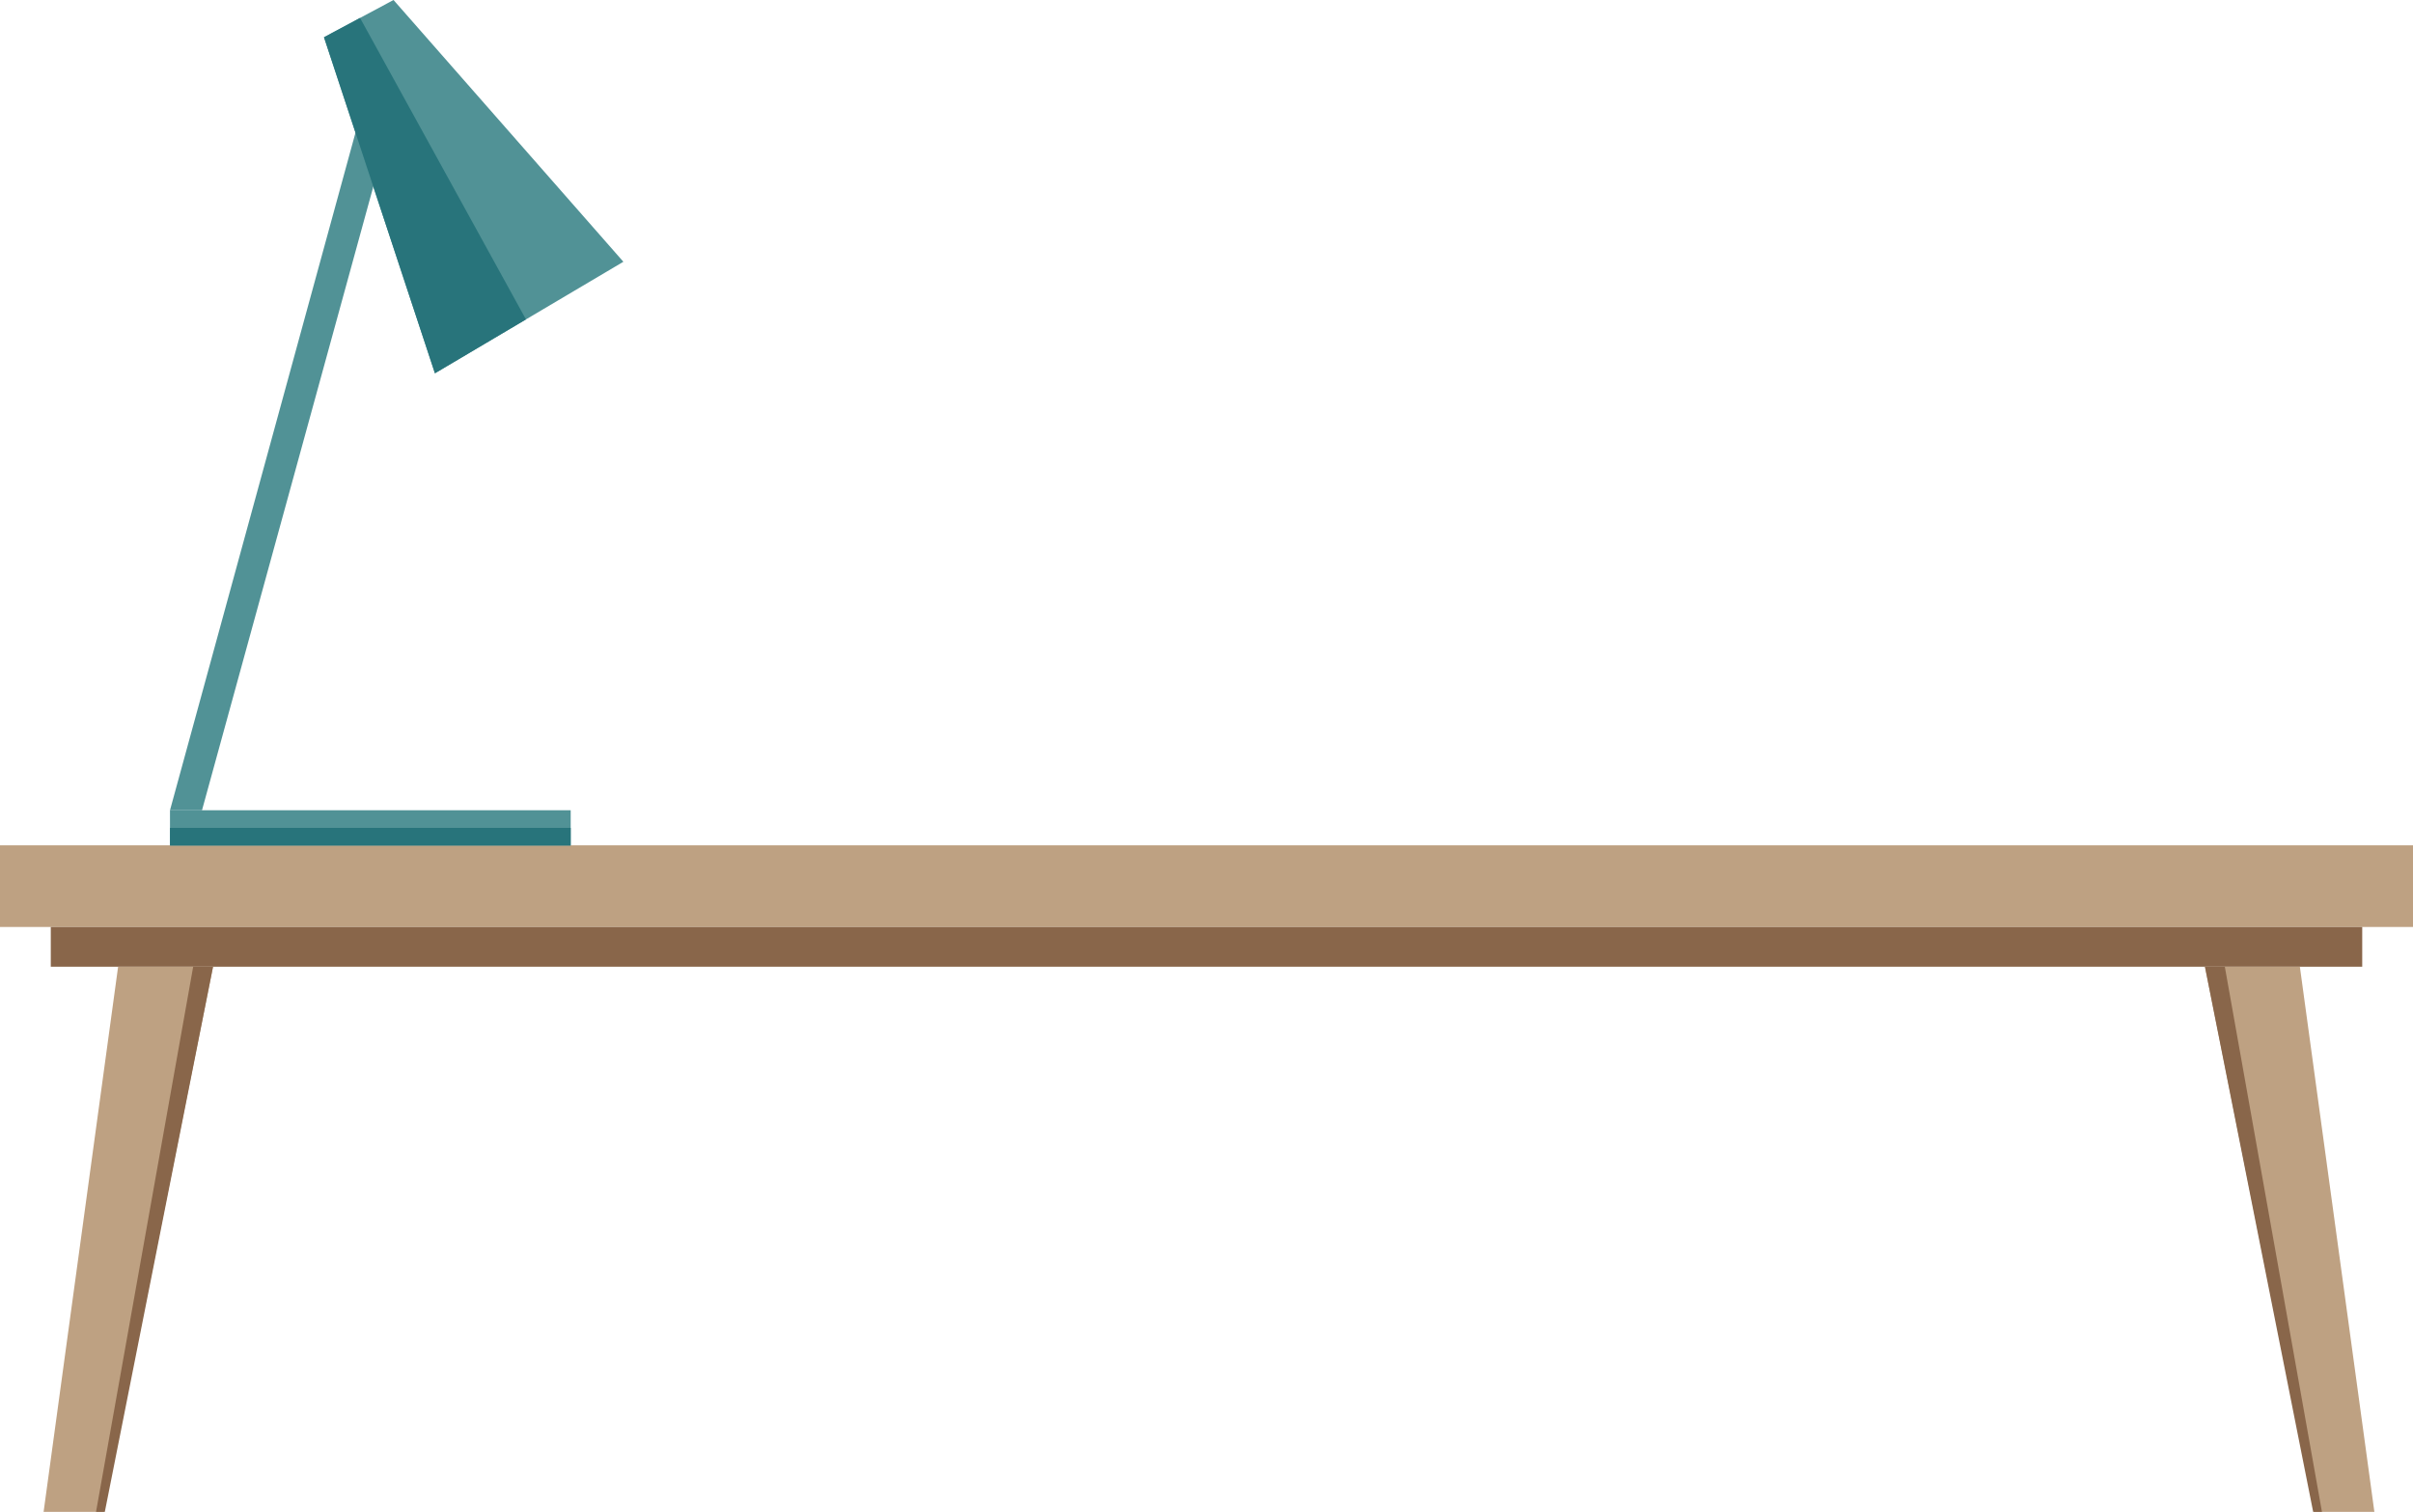 <?xml version="1.0" encoding="utf-8"?>
<!-- Generator: Adobe Illustrator 16.0.0, SVG Export Plug-In . SVG Version: 6.00 Build 0)  -->
<!DOCTYPE svg PUBLIC "-//W3C//DTD SVG 1.1 Tiny//EN" "http://www.w3.org/Graphics/SVG/1.1/DTD/svg11-tiny.dtd">
<svg version="1.1" baseProfile="tiny" id="Layer_1" xmlns="http://www.w3.org/2000/svg" xmlns:xlink="http://www.w3.org/1999/xlink"
	 x="0px" y="0px" width="763.924px" height="478.778px" viewBox="0 0 763.924 478.778" xml:space="preserve">
<g>
	<rect y="267.703" fill="#BEA182" width="763.924" height="25.857"/>
	<rect x="16.076" y="293.56" fill="#89664A" width="731.774" height="12.58"/>
	<polygon fill="#BEA182" points="32.851,478.778 13.804,478.778 37.393,306.14 67.447,306.14 	"/>
	<polygon fill="#BEA182" points="732.652,478.778 751.695,478.778 728.108,306.14 698.056,306.14 	"/>
	<polygon fill="#89664A" points="33.188,478.778 30.403,478.778 61.157,306.14 67.447,306.14 	"/>
	<polygon fill="#89664A" points="732.317,478.778 735.097,478.778 704.348,306.14 698.056,306.14 	"/>
</g>
<g>
	<rect x="53.817" y="256.592" fill="#519296" width="126.857" height="11.176"/>
	<polygon fill="#519296" points="63.95,256.592 53.817,256.592 114.626,34.392 121.964,45.343 	"/>
	<polygon fill="#519296" points="197.351,82.896 137.689,118.217 102.568,11.794 124.585,0 	"/>
	<polygon fill="#28747B" points="166.513,101.153 137.689,118.217 102.568,11.794 113.986,5.675 	"/>
	<rect x="53.817" y="262.177" fill="#28747B" width="126.857" height="5.591"/>
</g>
</svg>
